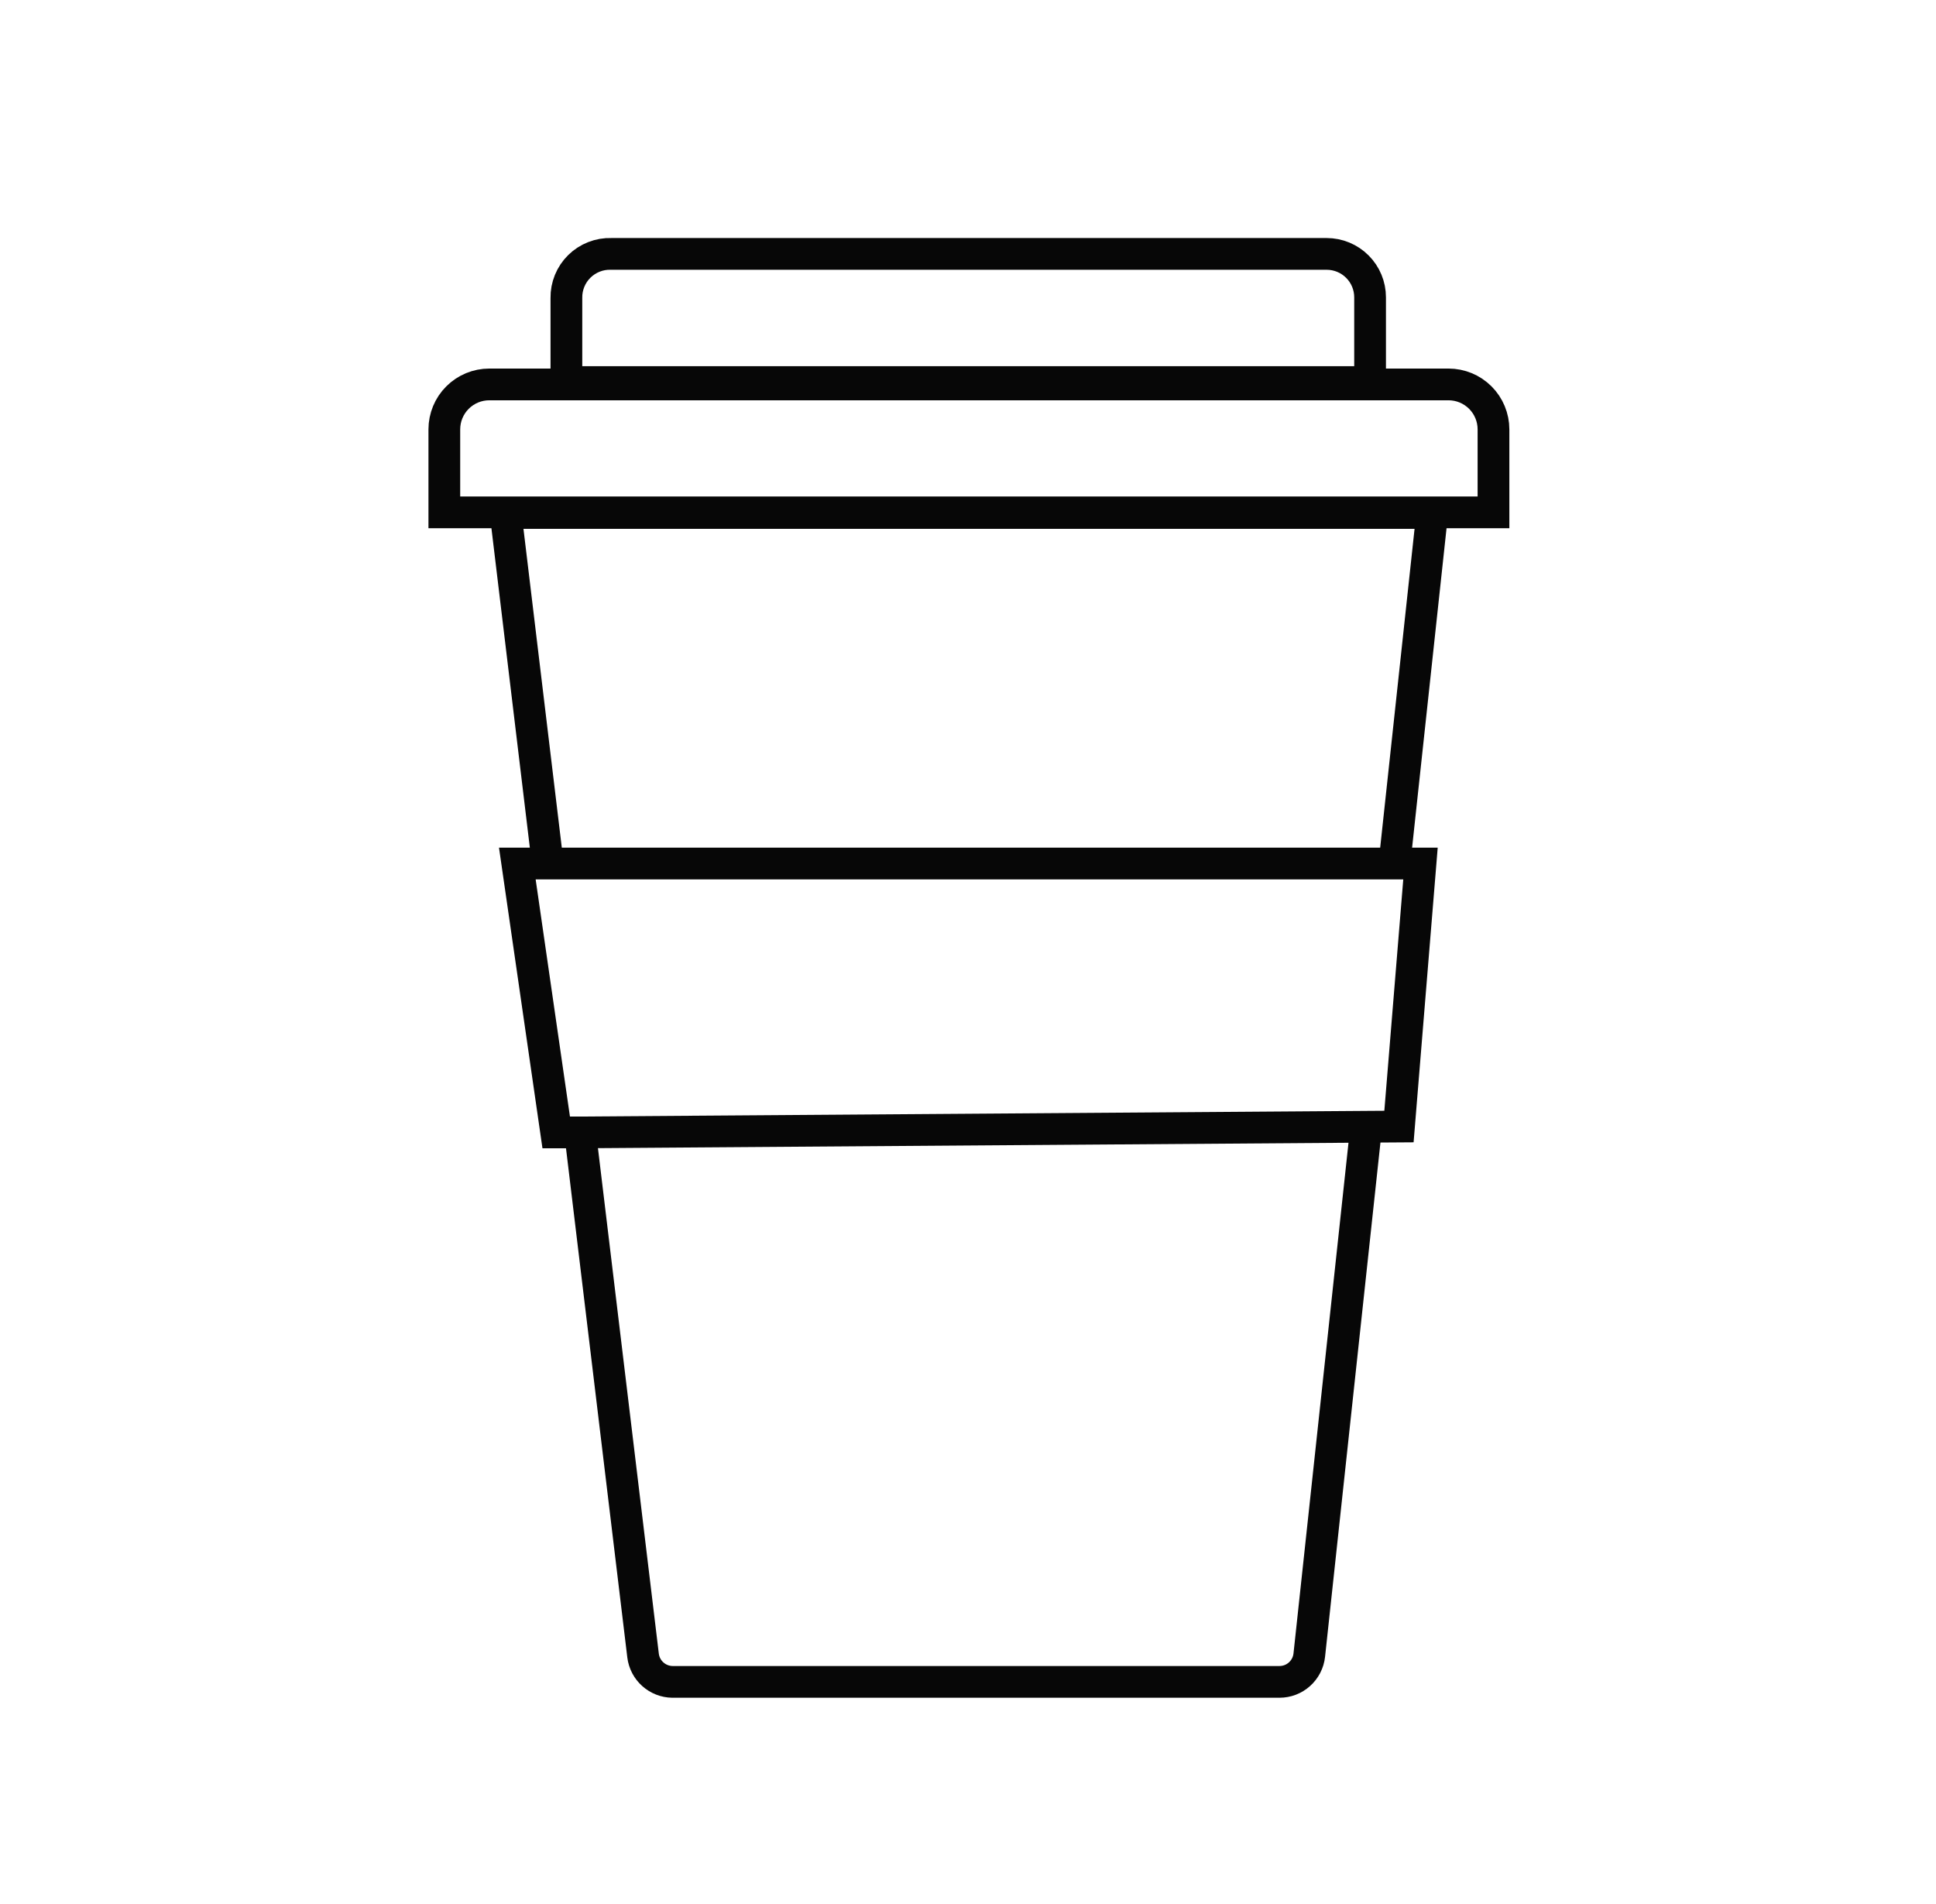 <svg width="61" height="60" viewBox="0 0 61 60" fill="none" xmlns="http://www.w3.org/2000/svg">
<path d="M43.046 35.507L44.079 35.5L44.757 27.212H16.3L17.525 35.685H18.277M43.046 35.507L18.277 35.685M43.046 35.507L41.253 52.158C41.228 52.389 41.118 52.603 40.945 52.758C40.772 52.914 40.548 53 40.315 53H21.186C20.958 52.997 20.739 52.911 20.569 52.759C20.399 52.607 20.29 52.398 20.262 52.172L18.277 35.685M19.256 8.001H41.8C42.163 8.001 42.512 8.145 42.768 8.402C43.025 8.658 43.169 9.006 43.169 9.369V12.039H17.846V9.39C17.843 9.205 17.878 9.021 17.948 8.85C18.018 8.679 18.122 8.524 18.254 8.394C18.386 8.264 18.543 8.162 18.715 8.095C18.887 8.027 19.071 7.995 19.256 8.001ZM15.417 12.114H45.64C46.016 12.114 46.376 12.263 46.642 12.529C46.907 12.794 47.057 13.155 47.057 13.531V16.145H14V13.531C14 13.155 14.149 12.794 14.415 12.529C14.681 12.263 15.041 12.114 15.417 12.114ZM45.127 16.166L43.936 27.212H17.258L15.93 16.166H45.127Z" stroke="#070707" stroke-miterlimit="10" stroke-linecap="round"/>
</svg>
